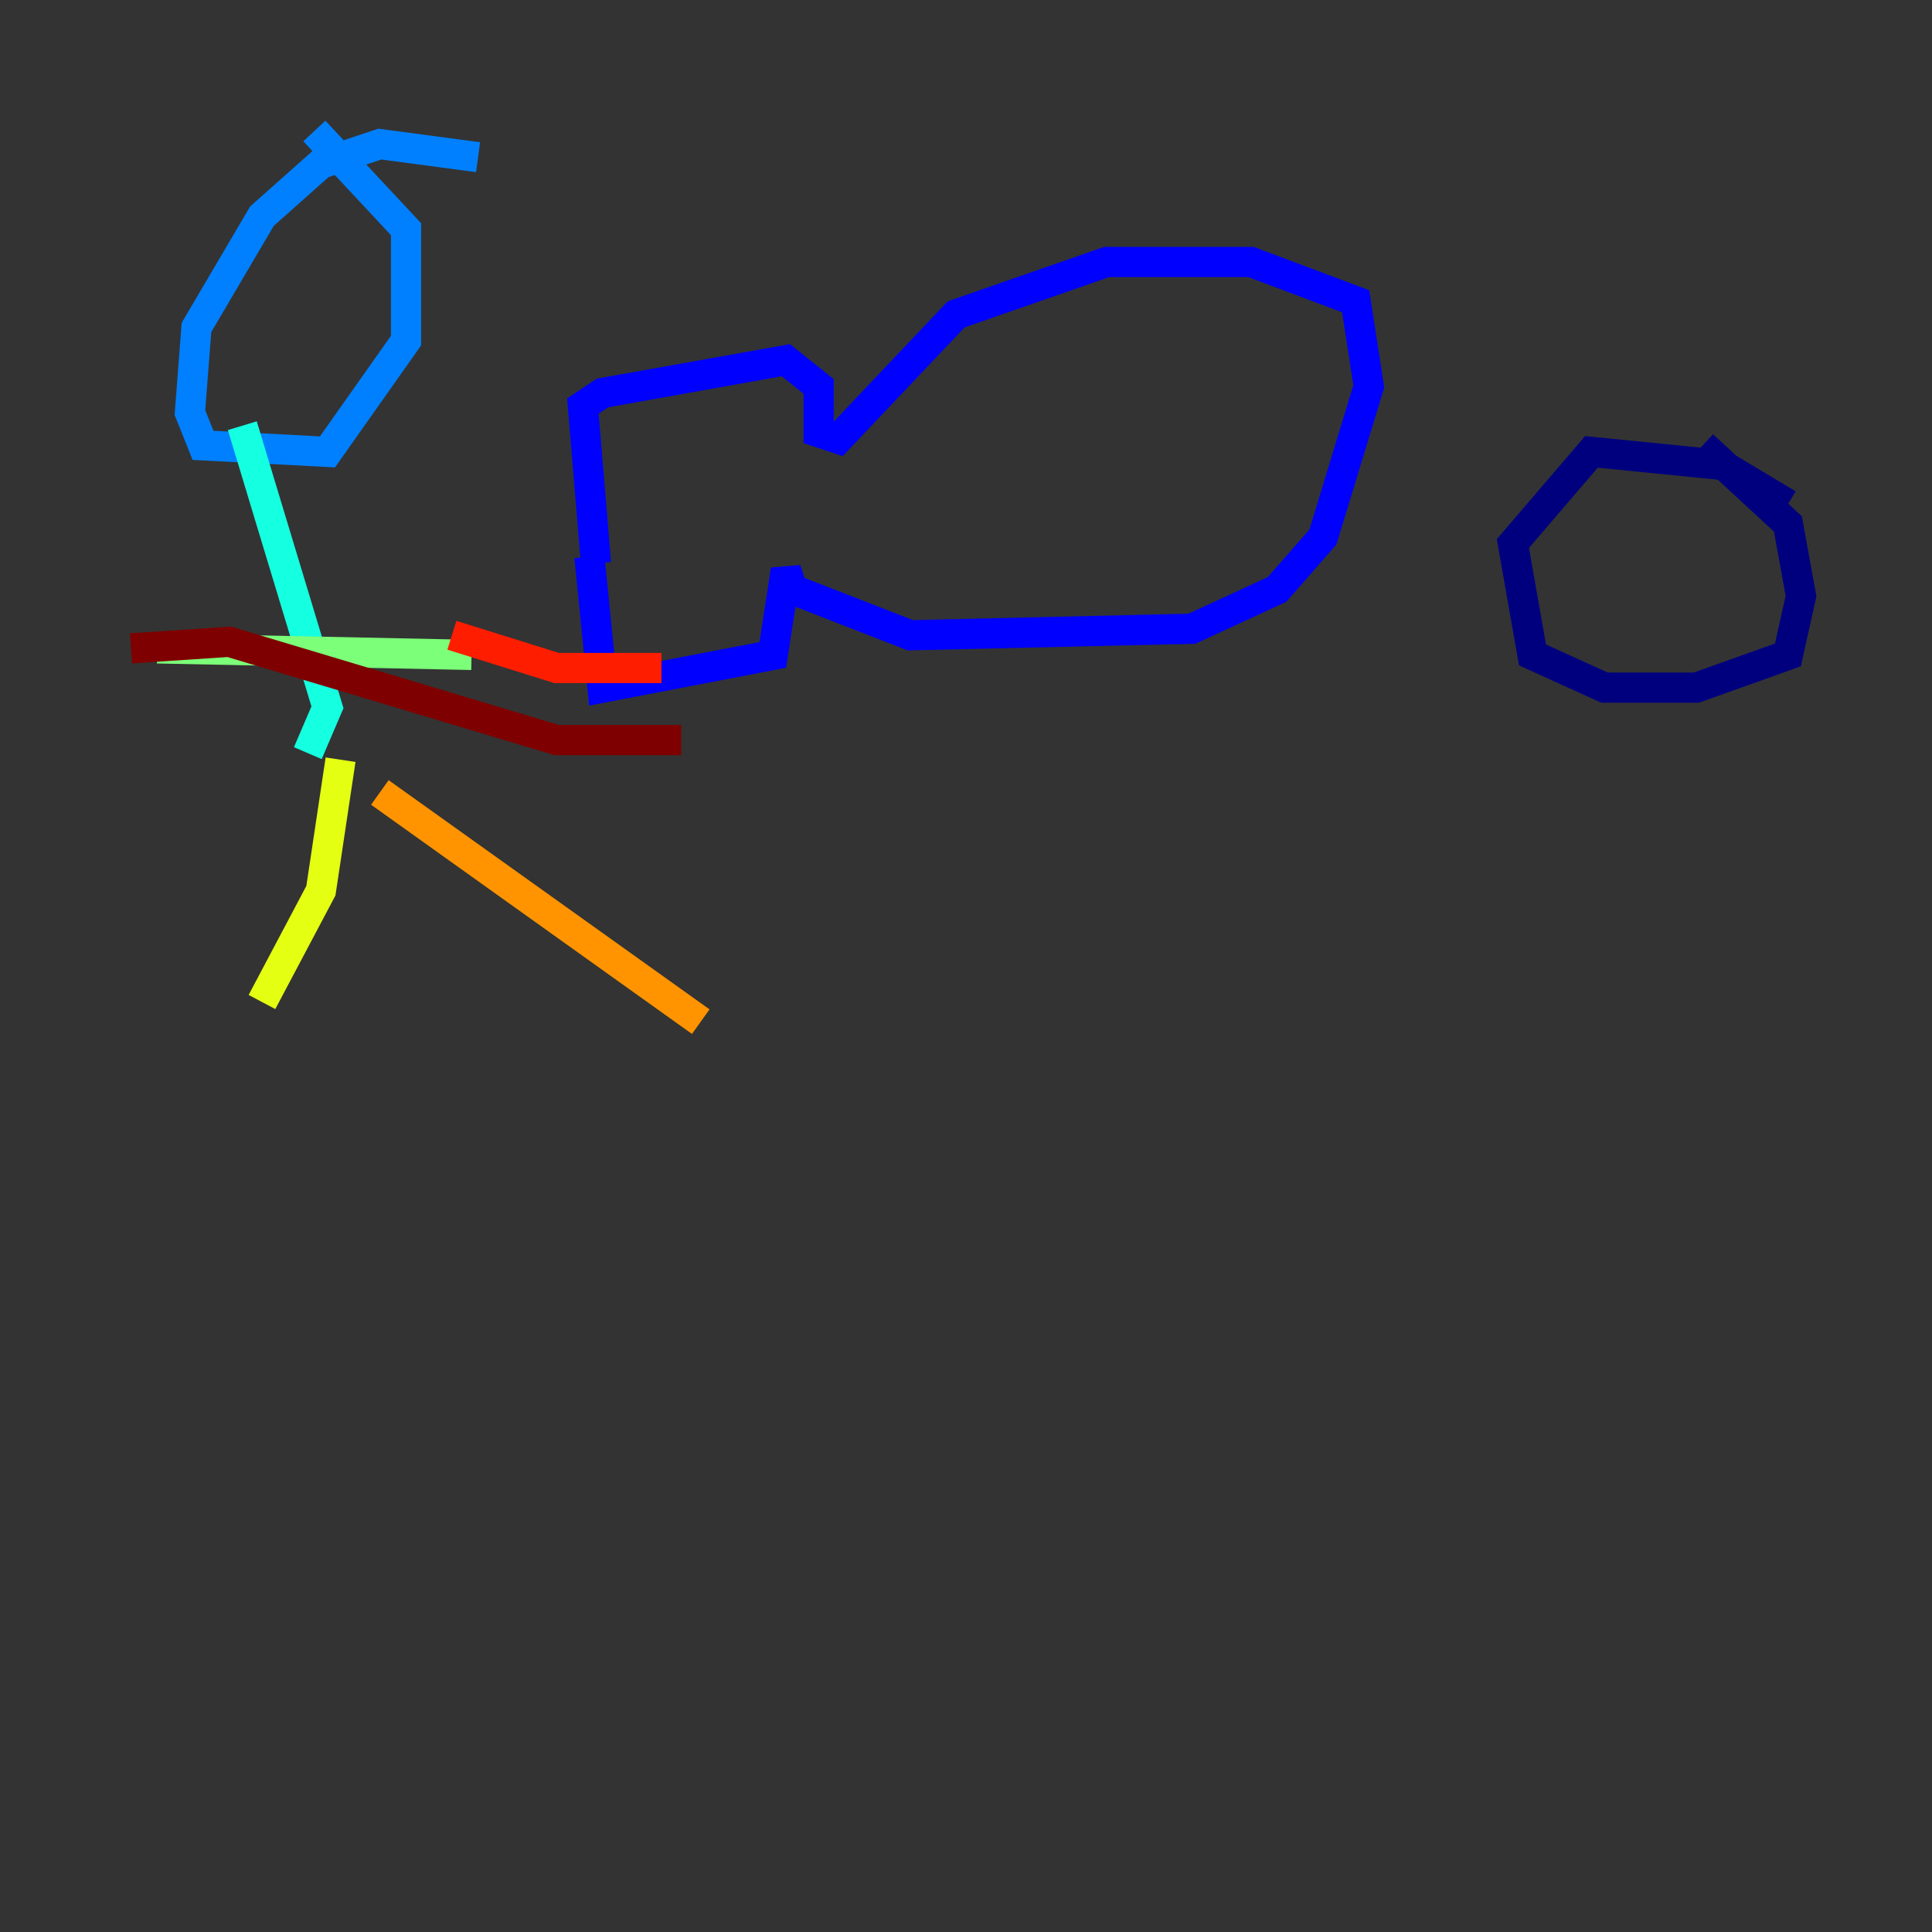<?xml version="1.0" encoding="utf-8" ?>
<svg baseProfile="tiny" height="128" version="1.2" viewBox="0,0,128,128" width="128" xmlns="http://www.w3.org/2000/svg" xmlns:ev="http://www.w3.org/2001/xml-events" xmlns:xlink="http://www.w3.org/1999/xlink"><rect x="0" y="0" width="128" height="128" fill="#333333" stroke="none"/><defs /><polyline fill="none" points="118.454,33.41 114.115,30.807 105.437,29.939 100.231,36.014 101.532,43.39 106.305,45.559 112.38,45.559 118.454,43.39 119.322,39.485 118.454,34.712 112.814,29.505" stroke="#00007f" stroke-width="2" /><polyline fill="none" points="39.051,36.881 39.919,45.559 51.2,43.39 52.068,37.749 52.502,39.051 60.312,42.088 78.969,41.654 84.61,39.051 87.647,35.58 90.685,25.6 89.817,19.959 82.875,17.356 73.329,17.356 63.349,20.827 55.539,29.071 54.237,28.637 54.237,25.6 52.068,23.864 39.919,26.034 38.617,26.902 39.485,37.315" stroke="#0000ff" stroke-width="2" /><polyline fill="none" points="31.675,10.414 25.166,9.546 21.261,10.848 17.356,14.319 13.017,21.695 12.583,27.336 13.451,29.505 21.695,29.939 26.902,22.563 26.902,15.186 20.827,8.678" stroke="#0080ff" stroke-width="2" /><polyline fill="none" points="16.054,28.203 21.695,46.861 20.393,49.898" stroke="#15ffe1" stroke-width="2" /><polyline fill="none" points="10.414,42.956 31.241,43.39" stroke="#7cff79" stroke-width="2" /><polyline fill="none" points="22.563,50.332 21.261,59.01 17.356,66.386" stroke="#e4ff12" stroke-width="2" /><polyline fill="none" points="25.166,52.502 46.427,67.688" stroke="#ff9400" stroke-width="2" /><polyline fill="none" points="29.939,42.088 36.881,44.258 43.824,44.258" stroke="#ff1d00" stroke-width="2" /><polyline fill="none" points="8.678,42.956 15.186,42.522 36.881,49.031 45.125,49.031" stroke="#7f0000" stroke-width="2" /></svg>